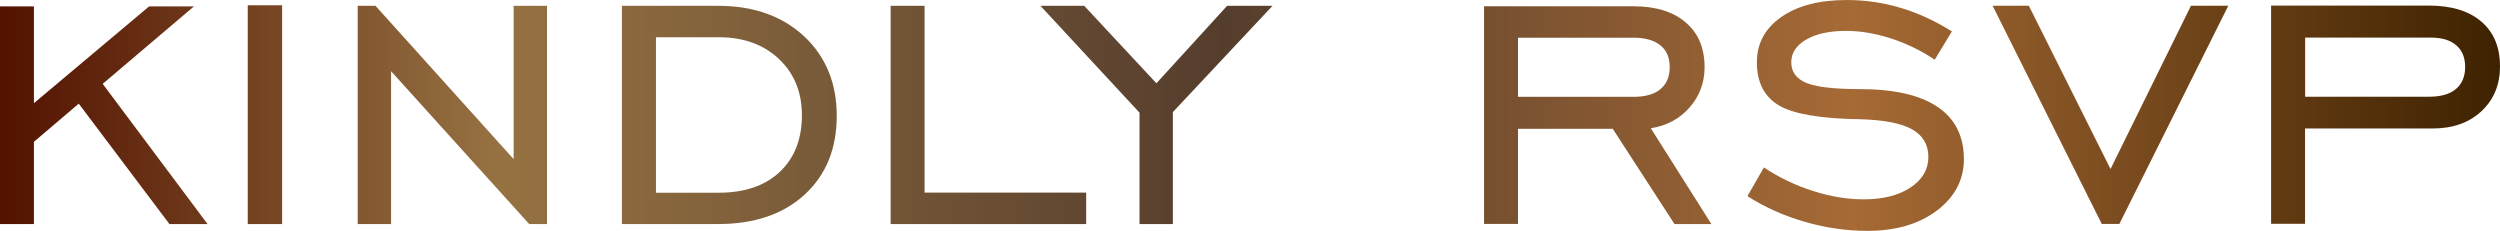 <svg width="130" height="12" viewBox="0 0 130 12" fill="none" xmlns="http://www.w3.org/2000/svg">
<path d="M0 11.65V0.333H1.764V5.366L7.754 0.333H10.085L5.341 4.36L10.793 11.65H8.811L4.096 5.39L1.764 7.374V11.65H0ZM12.883 11.65V0.273H14.671V11.65H12.883ZM18.601 11.65V0.303H19.527L26.709 8.274V0.303H28.444V11.65H27.518L20.336 3.702V11.65H18.601ZM37.349 0.303C39.197 0.303 40.684 0.836 41.817 1.89C42.944 2.95 43.51 4.324 43.51 6.018C43.51 7.729 42.956 9.092 41.846 10.116C40.737 11.135 39.238 11.65 37.343 11.65H32.339V0.303H37.343H37.349ZM37.379 1.937H34.11V10.021H37.379C38.718 10.021 39.781 9.66 40.548 8.938C41.315 8.215 41.699 7.232 41.699 5.994C41.699 4.798 41.303 3.821 40.507 3.069C39.71 2.317 38.671 1.937 37.379 1.937ZM46.313 11.65V0.303H48.078V10.015H56.481V11.65H46.313ZM59.255 11.65V5.858L54.103 0.303H56.381L60.134 4.33L63.811 0.303H66.171L60.99 5.828V11.65H59.255ZM78.936 5.035H84.944C85.551 5.035 86.017 4.905 86.342 4.638C86.661 4.372 86.826 3.987 86.826 3.489C86.826 2.998 86.661 2.613 86.342 2.358C86.023 2.097 85.557 1.961 84.944 1.961H78.936V5.035ZM78.936 6.693V11.644H77.171V0.327H84.944C86.1 0.327 87.003 0.605 87.658 1.168C88.313 1.724 88.638 2.5 88.638 3.495C88.638 4.3 88.378 4.993 87.859 5.586C87.345 6.178 86.673 6.539 85.841 6.669L88.992 11.65H87.074L83.864 6.699H78.936V6.693ZM90.868 10.193L91.724 8.707C92.503 9.228 93.353 9.636 94.268 9.927C95.188 10.223 96.067 10.365 96.905 10.365C97.915 10.365 98.729 10.163 99.349 9.749C99.968 9.334 100.275 8.807 100.275 8.168C100.275 7.516 99.992 7.042 99.425 6.723C98.859 6.409 97.968 6.237 96.752 6.201C94.692 6.172 93.276 5.935 92.509 5.485C91.742 5.029 91.358 4.283 91.358 3.24C91.358 2.263 91.777 1.481 92.621 0.889C93.465 0.297 94.598 0.001 96.026 0.001C97 0.001 97.938 0.137 98.853 0.415C99.768 0.688 100.647 1.097 101.497 1.635L100.606 3.104C99.903 2.63 99.142 2.263 98.328 1.997C97.513 1.736 96.734 1.606 95.997 1.606C95.141 1.606 94.445 1.754 93.925 2.056C93.406 2.358 93.146 2.749 93.146 3.234C93.146 3.738 93.406 4.093 93.931 4.312C94.456 4.525 95.371 4.632 96.663 4.632C98.469 4.632 99.821 4.934 100.741 5.55C101.656 6.16 102.122 7.072 102.122 8.274C102.122 9.346 101.656 10.235 100.724 10.945C99.791 11.65 98.587 12.005 97.106 12.005C96.008 12.005 94.923 11.845 93.837 11.531C92.757 11.218 91.765 10.773 90.868 10.199V10.193ZM110.207 11.644H109.292L103.615 0.297H105.498L109.747 8.789L113.931 0.297H115.872L110.207 11.644ZM119.862 5.029H126.318C126.92 5.029 127.386 4.899 127.704 4.632C128.023 4.366 128.188 3.981 128.188 3.483C128.188 2.998 128.035 2.619 127.722 2.352C127.415 2.086 126.973 1.955 126.4 1.955H119.867V5.029H119.862ZM119.862 6.687V11.638H118.097V0.291H126.312C127.48 0.291 128.383 0.569 129.026 1.12C129.675 1.671 130 2.453 130 3.454C130 4.401 129.681 5.177 129.038 5.781C128.389 6.385 127.545 6.681 126.501 6.681H119.856L119.862 6.687Z" fill="url(#paint0_linear_252_1237)"/>
<defs>
<linearGradient id="paint0_linear_252_1237" x1="0" y1="6" x2="130.006" y2="6" gradientUnits="userSpaceOnUse">
<stop stop-color="#531200"/>
<stop offset="0.2" stop-color="#967242"/>
<stop offset="0.49" stop-color="#553D2D"/>
<stop offset="0.741" stop-color="#A66A35"/>
<stop offset="1" stop-color="#3E2200"/>
</linearGradient>
</defs>
</svg>
